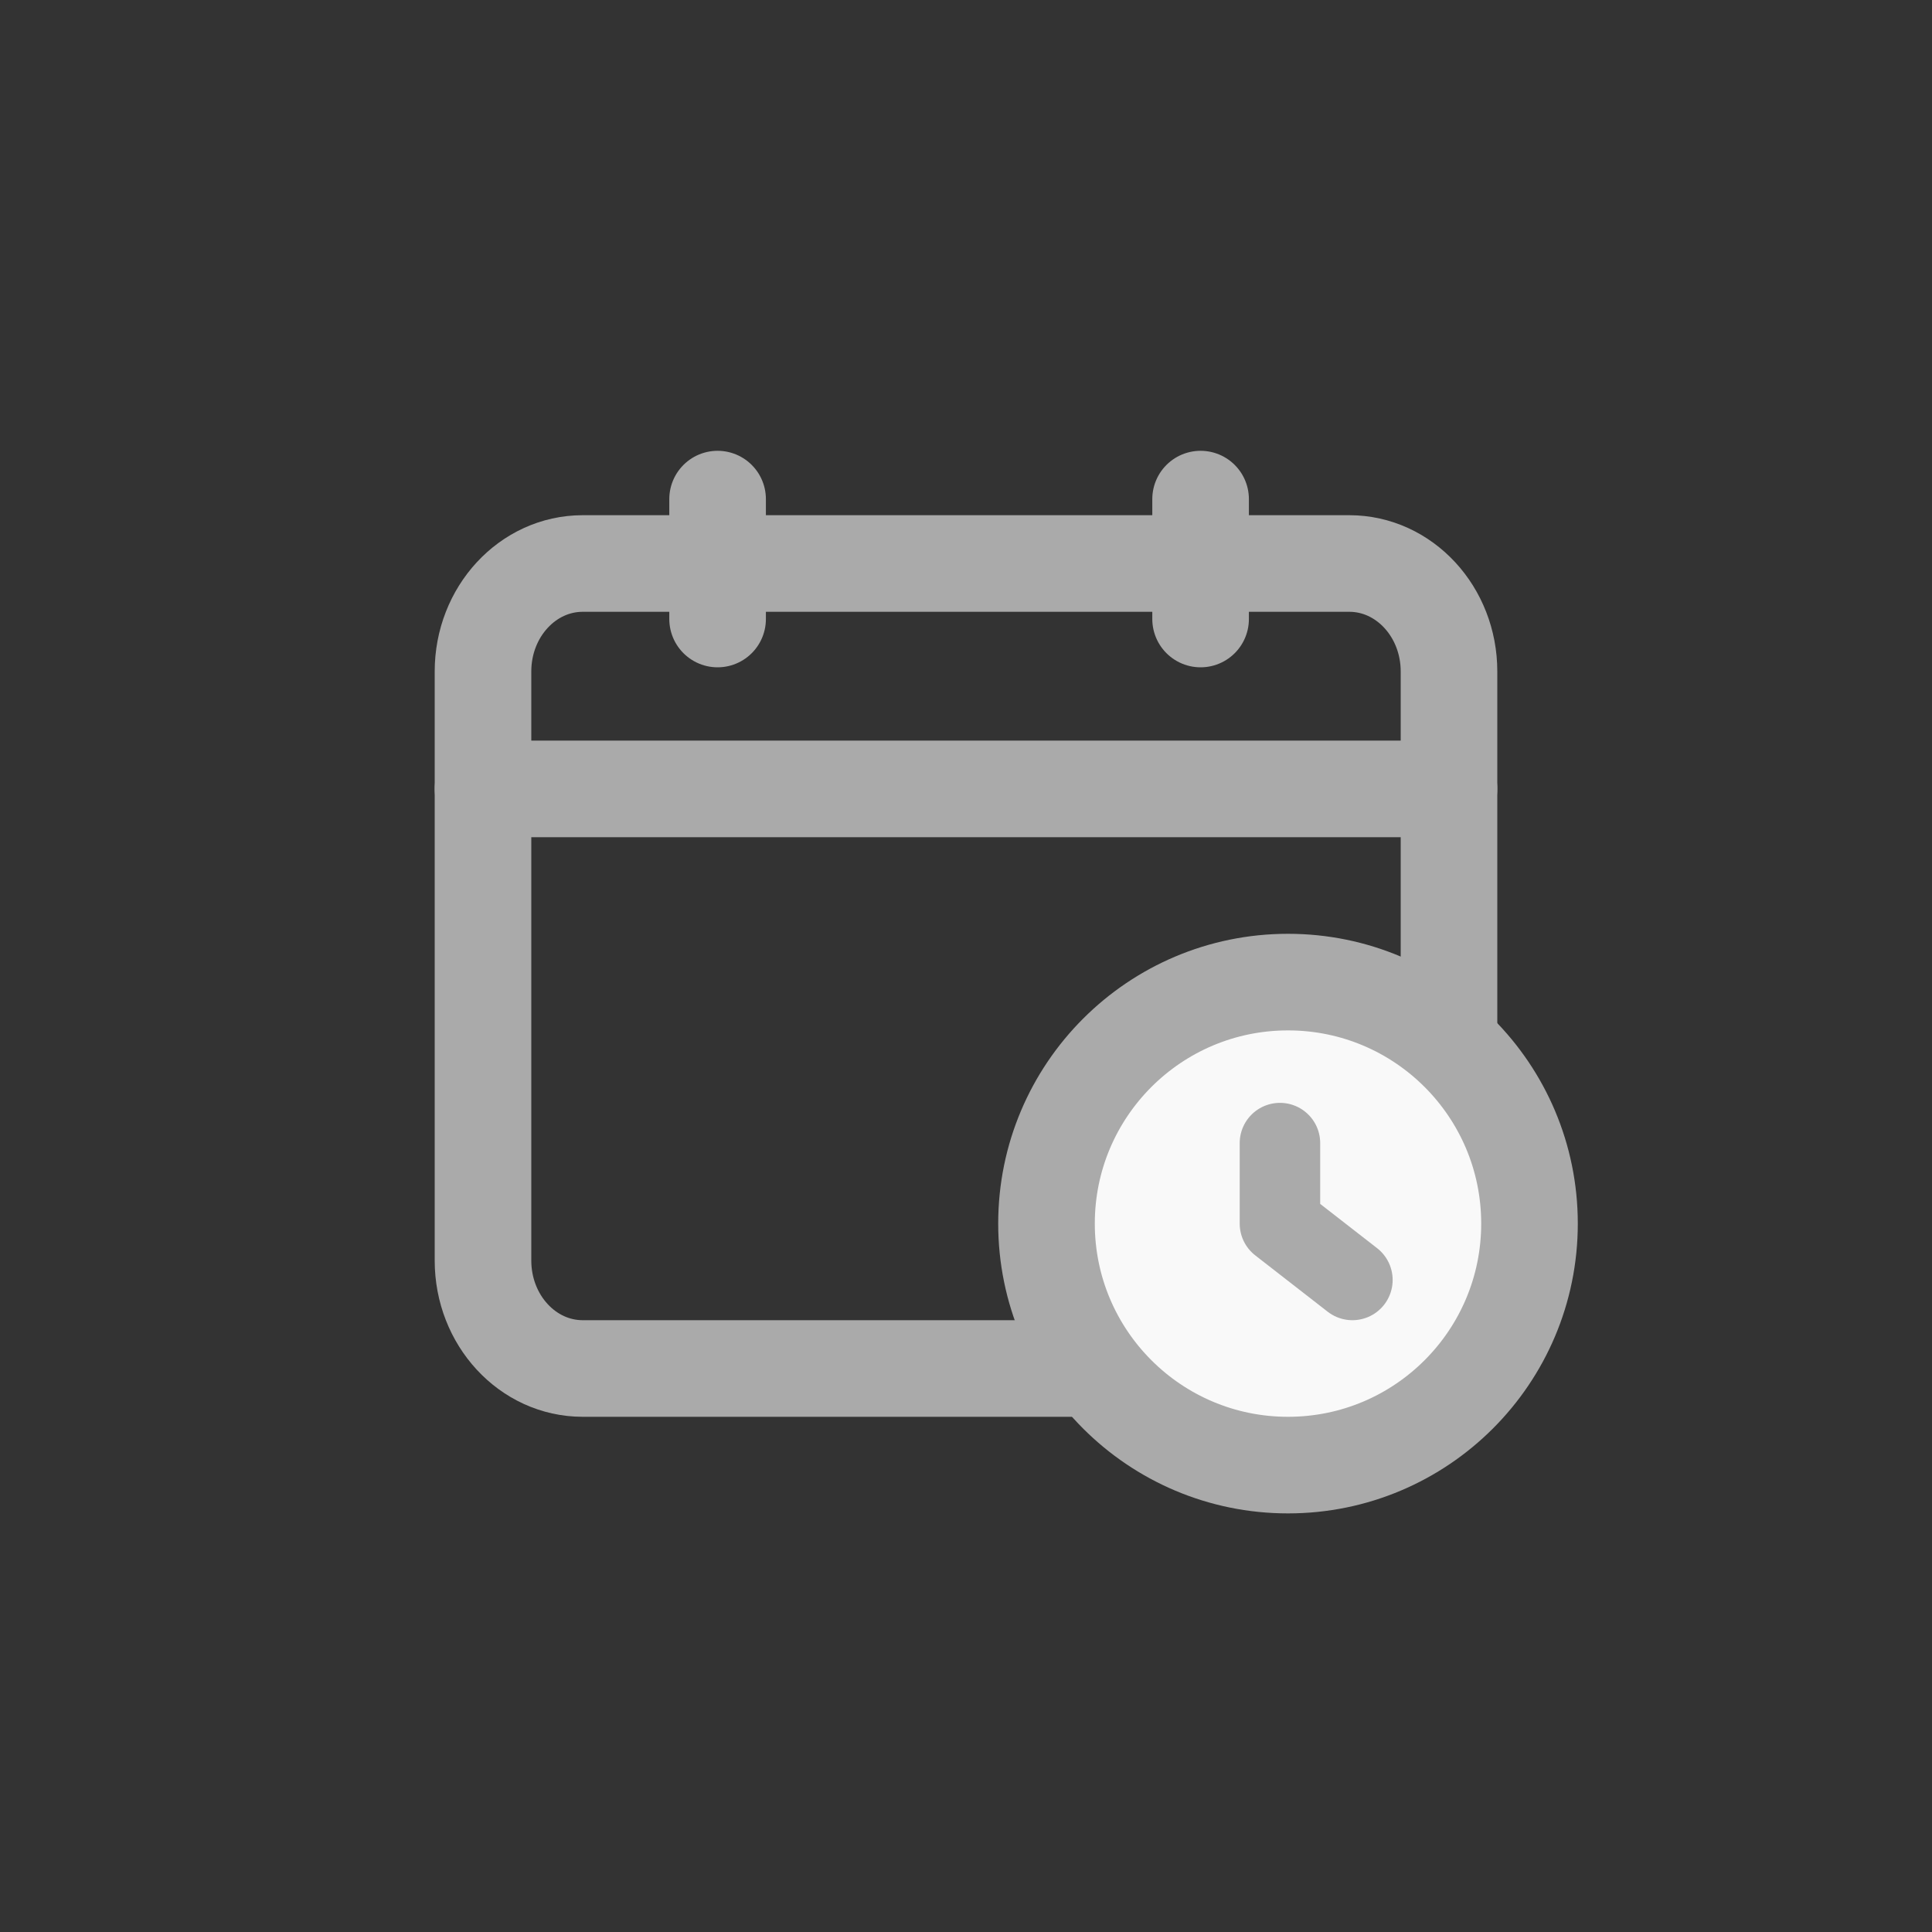 <svg width="120" height="120" viewBox="0 0 120 120" fill="none" xmlns="http://www.w3.org/2000/svg">
<rect x="0" y="0" width="120" height="120" fill="#333333" stroke="none"/>
<path d="M83.807 35H36.193C32.773 35 30 38.002 30 41.704V78.296C30 81.999 32.773 85 36.193 85H83.807C87.227 85 90 81.999 90 78.296V41.704C90 38.002 87.227 35 83.807 35Z" stroke="#AAAAAA" stroke-width="6" stroke-linecap="round" stroke-linejoin="round"/>
<path d="M30 49H90" stroke="#AAAAAA" stroke-width="6" stroke-linecap="round"/>
<path d="M44.571 31L44.571 38.448" stroke="#AAAAAA" stroke-width="6" stroke-linecap="round"/>
<path d="M74.571 31L74.571 38.448" stroke="#AAAAAA" stroke-width="6" stroke-linecap="round"/>
<circle cx="80" cy="76" r="15" fill="#F9F9F9" stroke="#AAAAAA" stroke-width="6"/>
<path d="M79.5 71V76L84 79.5" stroke="#AAAAAA" stroke-width="5" stroke-linecap="round" stroke-linejoin="round"/>
</svg>
